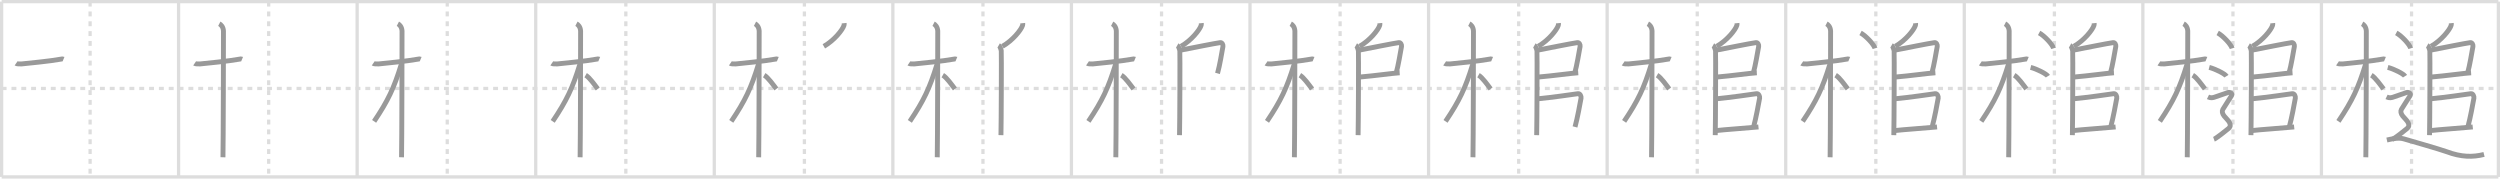 <svg width="1526px" height="109px" viewBox="0 0 1526 109" xmlns="http://www.w3.org/2000/svg" xmlns:xlink="http://www.w3.org/1999/xlink" xml:space="preserve" version="1.1" baseProfile="full">
<line x1="1" y1="1" x2="1525" y2="1" style="stroke:#ddd;stroke-width:2"></line>
<line x1="1" y1="1" x2="1" y2="108" style="stroke:#ddd;stroke-width:2"></line>
<line x1="1" y1="108" x2="1525" y2="108" style="stroke:#ddd;stroke-width:2"></line>
<line x1="1525" y1="1" x2="1525" y2="108" style="stroke:#ddd;stroke-width:2"></line>
<line x1="109" y1="1" x2="109" y2="108" style="stroke:#ddd;stroke-width:2"></line>
<line x1="218" y1="1" x2="218" y2="108" style="stroke:#ddd;stroke-width:2"></line>
<line x1="327" y1="1" x2="327" y2="108" style="stroke:#ddd;stroke-width:2"></line>
<line x1="436" y1="1" x2="436" y2="108" style="stroke:#ddd;stroke-width:2"></line>
<line x1="545" y1="1" x2="545" y2="108" style="stroke:#ddd;stroke-width:2"></line>
<line x1="654" y1="1" x2="654" y2="108" style="stroke:#ddd;stroke-width:2"></line>
<line x1="763" y1="1" x2="763" y2="108" style="stroke:#ddd;stroke-width:2"></line>
<line x1="872" y1="1" x2="872" y2="108" style="stroke:#ddd;stroke-width:2"></line>
<line x1="981" y1="1" x2="981" y2="108" style="stroke:#ddd;stroke-width:2"></line>
<line x1="1090" y1="1" x2="1090" y2="108" style="stroke:#ddd;stroke-width:2"></line>
<line x1="1199" y1="1" x2="1199" y2="108" style="stroke:#ddd;stroke-width:2"></line>
<line x1="1308" y1="1" x2="1308" y2="108" style="stroke:#ddd;stroke-width:2"></line>
<line x1="1417" y1="1" x2="1417" y2="108" style="stroke:#ddd;stroke-width:2"></line>
<line x1="1" y1="54" x2="1525" y2="54" style="stroke:#ddd;stroke-width:2;stroke-dasharray:3 3"></line>
<line x1="55" y1="1" x2="55" y2="108" style="stroke:#ddd;stroke-width:2;stroke-dasharray:3 3"></line>
<line x1="164" y1="1" x2="164" y2="108" style="stroke:#ddd;stroke-width:2;stroke-dasharray:3 3"></line>
<line x1="273" y1="1" x2="273" y2="108" style="stroke:#ddd;stroke-width:2;stroke-dasharray:3 3"></line>
<line x1="382" y1="1" x2="382" y2="108" style="stroke:#ddd;stroke-width:2;stroke-dasharray:3 3"></line>
<line x1="491" y1="1" x2="491" y2="108" style="stroke:#ddd;stroke-width:2;stroke-dasharray:3 3"></line>
<line x1="600" y1="1" x2="600" y2="108" style="stroke:#ddd;stroke-width:2;stroke-dasharray:3 3"></line>
<line x1="709" y1="1" x2="709" y2="108" style="stroke:#ddd;stroke-width:2;stroke-dasharray:3 3"></line>
<line x1="818" y1="1" x2="818" y2="108" style="stroke:#ddd;stroke-width:2;stroke-dasharray:3 3"></line>
<line x1="927" y1="1" x2="927" y2="108" style="stroke:#ddd;stroke-width:2;stroke-dasharray:3 3"></line>
<line x1="1036" y1="1" x2="1036" y2="108" style="stroke:#ddd;stroke-width:2;stroke-dasharray:3 3"></line>
<line x1="1145" y1="1" x2="1145" y2="108" style="stroke:#ddd;stroke-width:2;stroke-dasharray:3 3"></line>
<line x1="1254" y1="1" x2="1254" y2="108" style="stroke:#ddd;stroke-width:2;stroke-dasharray:3 3"></line>
<line x1="1363" y1="1" x2="1363" y2="108" style="stroke:#ddd;stroke-width:2;stroke-dasharray:3 3"></line>
<line x1="1472" y1="1" x2="1472" y2="108" style="stroke:#ddd;stroke-width:2;stroke-dasharray:3 3"></line>
<path d="M9.78,38.72c0.35,0.24,2.39,0.41,3.31,0.31c3.94-0.41,17.62-1.71,23.95-2.91c0.92-0.17,1.15-0.24,1.73,0" style="fill:none;stroke:#999;stroke-width:3"></path>

<path d="M118.78,38.72c0.35,0.24,2.39,0.41,3.31,0.31c3.94-0.41,17.62-1.71,23.95-2.91c0.92-0.17,1.15-0.24,1.73,0" style="fill:none;stroke:#999;stroke-width:3"></path>
<path d="M133.86,14.5c0.91,0.47,2.39,1.75,2.54,4.42c0.05,0.95-0.12,71.25-0.3,77.08" style="fill:none;stroke:#999;stroke-width:3"></path>

<path d="M227.78,38.72c0.35,0.24,2.39,0.41,3.31,0.31c3.94-0.41,17.62-1.71,23.95-2.91c0.92-0.17,1.15-0.24,1.73,0" style="fill:none;stroke:#999;stroke-width:3"></path>
<path d="M242.86,14.5c0.91,0.47,2.39,1.75,2.54,4.42c0.05,0.95-0.12,71.25-0.3,77.08" style="fill:none;stroke:#999;stroke-width:3"></path>
<path d="M244.94,39.28C240.5,53.75,236.88,61.4,228.36,74.09" style="fill:none;stroke:#999;stroke-width:3"></path>

<path d="M336.78,38.72c0.35,0.24,2.39,0.41,3.31,0.31c3.94-0.41,17.62-1.71,23.95-2.91c0.92-0.17,1.15-0.24,1.73,0" style="fill:none;stroke:#999;stroke-width:3"></path>
<path d="M351.86,14.5c0.91,0.47,2.39,1.75,2.54,4.42c0.05,0.95-0.12,71.25-0.3,77.08" style="fill:none;stroke:#999;stroke-width:3"></path>
<path d="M353.94,39.28C349.5,53.75,345.88,61.4,337.36,74.09" style="fill:none;stroke:#999;stroke-width:3"></path>
<path d="M357.47,45.9c2.3,1.32,5.47,5.83,7.41,8.39" style="fill:none;stroke:#999;stroke-width:3"></path>

<path d="M445.78,38.72c0.35,0.24,2.39,0.41,3.31,0.31c3.94-0.41,17.62-1.71,23.95-2.91c0.92-0.17,1.15-0.24,1.73,0" style="fill:none;stroke:#999;stroke-width:3"></path>
<path d="M460.86,14.5c0.91,0.47,2.39,1.75,2.54,4.42c0.05,0.95-0.12,71.25-0.3,77.08" style="fill:none;stroke:#999;stroke-width:3"></path>
<path d="M462.94,39.28C458.5,53.75,454.88,61.4,446.36,74.09" style="fill:none;stroke:#999;stroke-width:3"></path>
<path d="M466.47,45.9c2.3,1.32,5.47,5.83,7.41,8.39" style="fill:none;stroke:#999;stroke-width:3"></path>
<path d="M515.26,14.14c0.03,0.32,0.07,0.83-0.07,1.29c-0.82,2.73-5.91,9.2-12.32,12.86" style="fill:none;stroke:#999;stroke-width:3"></path>

<path d="M554.78,38.72c0.35,0.24,2.39,0.41,3.31,0.31c3.94-0.41,17.62-1.71,23.95-2.91c0.92-0.17,1.15-0.24,1.73,0" style="fill:none;stroke:#999;stroke-width:3"></path>
<path d="M569.86,14.5c0.91,0.47,2.39,1.75,2.54,4.42c0.05,0.95-0.12,71.25-0.3,77.08" style="fill:none;stroke:#999;stroke-width:3"></path>
<path d="M571.94,39.28C567.5,53.75,563.88,61.4,555.36,74.09" style="fill:none;stroke:#999;stroke-width:3"></path>
<path d="M575.47,45.9c2.3,1.32,5.47,5.83,7.41,8.39" style="fill:none;stroke:#999;stroke-width:3"></path>
<path d="M624.26,14.14c0.03,0.32,0.07,0.83-0.07,1.29c-0.82,2.73-5.91,9.2-12.32,12.86" style="fill:none;stroke:#999;stroke-width:3"></path>
<path d="M609.58,27.75c0.88,0.5,1.4,2.25,1.58,3.25c0.17,1,0,45.25-0.18,51.5" style="fill:none;stroke:#999;stroke-width:3"></path>

<path d="M663.78,38.72c0.35,0.24,2.39,0.41,3.31,0.31c3.94-0.41,17.62-1.71,23.95-2.91c0.92-0.17,1.15-0.24,1.73,0" style="fill:none;stroke:#999;stroke-width:3"></path>
<path d="M678.86,14.5c0.91,0.47,2.39,1.75,2.54,4.42c0.05,0.95-0.12,71.25-0.3,77.08" style="fill:none;stroke:#999;stroke-width:3"></path>
<path d="M680.94,39.28C676.5,53.75,672.88,61.4,664.36,74.09" style="fill:none;stroke:#999;stroke-width:3"></path>
<path d="M684.47,45.9c2.3,1.32,5.47,5.83,7.41,8.39" style="fill:none;stroke:#999;stroke-width:3"></path>
<path d="M733.26,14.14c0.03,0.32,0.07,0.83-0.07,1.29c-0.82,2.73-5.91,9.2-12.32,12.86" style="fill:none;stroke:#999;stroke-width:3"></path>
<path d="M718.58,27.75c0.88,0.5,1.4,2.25,1.58,3.25c0.17,1,0,45.25-0.18,51.5" style="fill:none;stroke:#999;stroke-width:3"></path>
<path d="M720.78,30.59c5.91-1.16,21.06-4.19,24.1-4.58c1.11-0.14,1.78,1.44,1.62,2.29c-0.66,3.48-1.91,11.49-3.33,16.51" style="fill:none;stroke:#999;stroke-width:3"></path>

<path d="M772.78,38.72c0.35,0.24,2.39,0.41,3.31,0.31c3.94-0.41,17.62-1.71,23.95-2.91c0.92-0.17,1.15-0.24,1.73,0" style="fill:none;stroke:#999;stroke-width:3"></path>
<path d="M787.86,14.5c0.91,0.47,2.39,1.75,2.54,4.42c0.05,0.95-0.12,71.25-0.3,77.08" style="fill:none;stroke:#999;stroke-width:3"></path>
<path d="M789.94,39.28C785.5,53.75,781.88,61.4,773.36,74.09" style="fill:none;stroke:#999;stroke-width:3"></path>
<path d="M793.47,45.9c2.3,1.32,5.47,5.83,7.41,8.39" style="fill:none;stroke:#999;stroke-width:3"></path>
<path d="M842.26,14.14c0.03,0.32,0.07,0.83-0.07,1.29c-0.82,2.73-5.91,9.2-12.32,12.86" style="fill:none;stroke:#999;stroke-width:3"></path>
<path d="M827.58,27.75c0.88,0.5,1.4,2.25,1.58,3.25c0.17,1,0,45.25-0.18,51.5" style="fill:none;stroke:#999;stroke-width:3"></path>
<path d="M829.78,30.59c5.91-1.16,21.06-4.19,24.1-4.58c1.11-0.14,1.78,1.44,1.62,2.29c-0.66,3.48-1.91,11.49-3.33,16.51" style="fill:none;stroke:#999;stroke-width:3"></path>
<path d="M829.1,47.11c11.31-0.98,19.91-2.32,25.25-2.68" style="fill:none;stroke:#999;stroke-width:3"></path>

<path d="M881.78,38.72c0.35,0.24,2.39,0.41,3.31,0.31c3.94-0.41,17.62-1.71,23.95-2.91c0.92-0.17,1.15-0.24,1.73,0" style="fill:none;stroke:#999;stroke-width:3"></path>
<path d="M896.86,14.5c0.91,0.47,2.39,1.75,2.54,4.42c0.05,0.95-0.12,71.25-0.3,77.08" style="fill:none;stroke:#999;stroke-width:3"></path>
<path d="M898.94,39.28C894.5,53.75,890.88,61.4,882.36,74.09" style="fill:none;stroke:#999;stroke-width:3"></path>
<path d="M902.47,45.9c2.3,1.32,5.47,5.83,7.41,8.39" style="fill:none;stroke:#999;stroke-width:3"></path>
<path d="M951.26,14.14c0.03,0.32,0.07,0.83-0.07,1.29c-0.82,2.73-5.91,9.2-12.32,12.86" style="fill:none;stroke:#999;stroke-width:3"></path>
<path d="M936.58,27.75c0.88,0.5,1.4,2.25,1.58,3.25c0.17,1,0,45.25-0.18,51.5" style="fill:none;stroke:#999;stroke-width:3"></path>
<path d="M938.78,30.59c5.91-1.16,21.06-4.19,24.1-4.58c1.11-0.14,1.78,1.44,1.62,2.29c-0.66,3.48-1.91,11.49-3.33,16.51" style="fill:none;stroke:#999;stroke-width:3"></path>
<path d="M938.1,47.11c11.31-0.98,19.91-2.32,25.25-2.68" style="fill:none;stroke:#999;stroke-width:3"></path>
<path d="M938.54,60.32c8.71-0.82,21.27-2.67,24.71-3.14c1.26-0.17,2.01,1.7,1.83,2.7c-0.75,4.12-2.1,11.66-3.69,17.6" style="fill:none;stroke:#999;stroke-width:3"></path>

<path d="M990.78,38.72c0.35,0.24,2.39,0.41,3.31,0.31c3.94-0.41,17.62-1.71,23.95-2.91c0.92-0.17,1.15-0.24,1.73,0" style="fill:none;stroke:#999;stroke-width:3"></path>
<path d="M1005.86,14.5c0.91,0.47,2.39,1.75,2.54,4.42c0.05,0.95-0.12,71.25-0.3,77.08" style="fill:none;stroke:#999;stroke-width:3"></path>
<path d="M1007.94,39.28C1003.5,53.75,999.88,61.4,991.36,74.09" style="fill:none;stroke:#999;stroke-width:3"></path>
<path d="M1011.47,45.9c2.3,1.32,5.47,5.83,7.41,8.39" style="fill:none;stroke:#999;stroke-width:3"></path>
<path d="M1060.26,14.14c0.03,0.32,0.07,0.83-0.07,1.29c-0.82,2.73-5.91,9.2-12.32,12.86" style="fill:none;stroke:#999;stroke-width:3"></path>
<path d="M1045.58,27.75c0.88,0.5,1.4,2.25,1.58,3.25c0.17,1,0,45.25-0.18,51.5" style="fill:none;stroke:#999;stroke-width:3"></path>
<path d="M1047.78,30.59c5.91-1.16,21.06-4.19,24.1-4.58c1.11-0.14,1.78,1.44,1.62,2.29c-0.66,3.48-1.91,11.49-3.33,16.51" style="fill:none;stroke:#999;stroke-width:3"></path>
<path d="M1047.1,47.11c11.31-0.98,19.91-2.32,25.25-2.68" style="fill:none;stroke:#999;stroke-width:3"></path>
<path d="M1047.54,60.32c8.71-0.82,21.27-2.67,24.71-3.14c1.26-0.17,2.01,1.7,1.83,2.7c-0.75,4.12-2.1,11.66-3.69,17.6" style="fill:none;stroke:#999;stroke-width:3"></path>
<path d="M1047.5,79.71c4.04-0.52,20.73-1.69,25.86-2.22" style="fill:none;stroke:#999;stroke-width:3"></path>

<path d="M1099.78,38.72c0.35,0.24,2.39,0.41,3.31,0.31c3.94-0.41,17.62-1.71,23.95-2.91c0.92-0.17,1.15-0.24,1.73,0" style="fill:none;stroke:#999;stroke-width:3"></path>
<path d="M1114.86,14.5c0.91,0.47,2.39,1.75,2.54,4.42c0.05,0.95-0.12,71.25-0.3,77.08" style="fill:none;stroke:#999;stroke-width:3"></path>
<path d="M1116.94,39.28C1112.5,53.75,1108.88,61.4,1100.36,74.09" style="fill:none;stroke:#999;stroke-width:3"></path>
<path d="M1120.47,45.9c2.3,1.32,5.47,5.83,7.41,8.39" style="fill:none;stroke:#999;stroke-width:3"></path>
<path d="M1169.26,14.14c0.03,0.32,0.07,0.83-0.07,1.29c-0.82,2.73-5.91,9.2-12.32,12.86" style="fill:none;stroke:#999;stroke-width:3"></path>
<path d="M1154.58,27.75c0.88,0.5,1.4,2.25,1.58,3.25c0.17,1,0,45.25-0.18,51.5" style="fill:none;stroke:#999;stroke-width:3"></path>
<path d="M1156.78,30.59c5.91-1.16,21.06-4.19,24.1-4.58c1.11-0.14,1.78,1.44,1.62,2.29c-0.66,3.48-1.91,11.49-3.33,16.51" style="fill:none;stroke:#999;stroke-width:3"></path>
<path d="M1156.1,47.11c11.31-0.98,19.91-2.32,25.25-2.68" style="fill:none;stroke:#999;stroke-width:3"></path>
<path d="M1156.54,60.32c8.71-0.82,21.27-2.67,24.71-3.14c1.26-0.17,2.01,1.7,1.83,2.7c-0.75,4.12-2.1,11.66-3.69,17.6" style="fill:none;stroke:#999;stroke-width:3"></path>
<path d="M1156.5,79.71c4.04-0.52,20.73-1.69,25.86-2.22" style="fill:none;stroke:#999;stroke-width:3"></path>
<path d="M1135.68,20.1c3.11,1.66,8.04,6.82,8.82,9.4" style="fill:none;stroke:#999;stroke-width:3"></path>

<path d="M1208.78,38.72c0.35,0.24,2.39,0.41,3.31,0.31c3.94-0.41,17.62-1.71,23.95-2.91c0.92-0.17,1.15-0.24,1.73,0" style="fill:none;stroke:#999;stroke-width:3"></path>
<path d="M1223.86,14.5c0.91,0.47,2.39,1.75,2.54,4.42c0.05,0.95-0.12,71.25-0.3,77.08" style="fill:none;stroke:#999;stroke-width:3"></path>
<path d="M1225.94,39.28C1221.5,53.75,1217.88,61.4,1209.36,74.09" style="fill:none;stroke:#999;stroke-width:3"></path>
<path d="M1229.47,45.9c2.3,1.32,5.47,5.83,7.41,8.39" style="fill:none;stroke:#999;stroke-width:3"></path>
<path d="M1278.26,14.14c0.03,0.32,0.07,0.83-0.07,1.29c-0.82,2.73-5.91,9.2-12.32,12.86" style="fill:none;stroke:#999;stroke-width:3"></path>
<path d="M1263.58,27.75c0.88,0.5,1.4,2.25,1.58,3.25c0.17,1,0,45.25-0.18,51.5" style="fill:none;stroke:#999;stroke-width:3"></path>
<path d="M1265.78,30.59c5.91-1.16,21.06-4.19,24.1-4.58c1.11-0.14,1.78,1.44,1.62,2.29c-0.66,3.48-1.91,11.49-3.33,16.51" style="fill:none;stroke:#999;stroke-width:3"></path>
<path d="M1265.1,47.11c11.31-0.98,19.91-2.32,25.25-2.68" style="fill:none;stroke:#999;stroke-width:3"></path>
<path d="M1265.54,60.32c8.71-0.82,21.27-2.67,24.71-3.14c1.26-0.17,2.01,1.7,1.83,2.7c-0.75,4.12-2.1,11.66-3.69,17.6" style="fill:none;stroke:#999;stroke-width:3"></path>
<path d="M1265.5,79.71c4.04-0.52,20.73-1.69,25.86-2.22" style="fill:none;stroke:#999;stroke-width:3"></path>
<path d="M1244.68,20.1c3.11,1.66,8.04,6.82,8.82,9.4" style="fill:none;stroke:#999;stroke-width:3"></path>
<path d="M1239.5,41.14c3.72,0.95,9.6,3.89,10.53,5.36" style="fill:none;stroke:#999;stroke-width:3"></path>

<path d="M1317.78,38.72c0.35,0.24,2.39,0.41,3.31,0.31c3.94-0.41,17.62-1.71,23.95-2.91c0.92-0.17,1.15-0.24,1.73,0" style="fill:none;stroke:#999;stroke-width:3"></path>
<path d="M1332.86,14.5c0.91,0.47,2.39,1.75,2.54,4.42c0.05,0.95-0.12,71.25-0.3,77.08" style="fill:none;stroke:#999;stroke-width:3"></path>
<path d="M1334.94,39.28C1330.5,53.75,1326.88,61.4,1318.36,74.09" style="fill:none;stroke:#999;stroke-width:3"></path>
<path d="M1338.47,45.9c2.3,1.32,5.47,5.83,7.41,8.39" style="fill:none;stroke:#999;stroke-width:3"></path>
<path d="M1387.26,14.14c0.03,0.32,0.07,0.83-0.07,1.29c-0.82,2.73-5.91,9.2-12.32,12.86" style="fill:none;stroke:#999;stroke-width:3"></path>
<path d="M1372.58,27.75c0.88,0.5,1.4,2.25,1.58,3.25c0.17,1,0,45.25-0.18,51.5" style="fill:none;stroke:#999;stroke-width:3"></path>
<path d="M1374.78,30.59c5.91-1.16,21.06-4.19,24.1-4.58c1.11-0.14,1.78,1.44,1.62,2.29c-0.66,3.48-1.91,11.49-3.33,16.51" style="fill:none;stroke:#999;stroke-width:3"></path>
<path d="M1374.1,47.11c11.31-0.98,19.91-2.32,25.25-2.68" style="fill:none;stroke:#999;stroke-width:3"></path>
<path d="M1374.54,60.32c8.71-0.82,21.27-2.67,24.71-3.14c1.26-0.17,2.01,1.7,1.83,2.7c-0.75,4.12-2.1,11.66-3.69,17.6" style="fill:none;stroke:#999;stroke-width:3"></path>
<path d="M1374.5,79.71c4.04-0.52,20.73-1.69,25.86-2.22" style="fill:none;stroke:#999;stroke-width:3"></path>
<path d="M1353.68,20.1c3.11,1.66,8.04,6.82,8.82,9.4" style="fill:none;stroke:#999;stroke-width:3"></path>
<path d="M1348.5,41.14c3.72,0.95,9.6,3.89,10.53,5.36" style="fill:none;stroke:#999;stroke-width:3"></path>
<path d="M1347.75,59.15c1.81,0.87,3.02,0.43,3.83,0.22c0.81-0.22,7.14-2.45,8.35-2.88c1.21-0.44,3.02,0.59,2.22,1.89s-4.72,7.31-5.33,8.39s-0.4,2.54,0.81,4.07c1.21,1.52,2.72,2.76,3.32,4.07c0.6,1.3,0.6,2.39-0.6,3.48c-1.21,1.09-7.75,6.18-8.96,6.61" style="fill:none;stroke:#999;stroke-width:3"></path>

<path d="M1426.78,38.72c0.35,0.24,2.39,0.41,3.31,0.31c3.94-0.41,17.62-1.71,23.95-2.91c0.92-0.17,1.15-0.24,1.73,0" style="fill:none;stroke:#999;stroke-width:3"></path>
<path d="M1441.86,14.5c0.91,0.47,2.39,1.75,2.54,4.42c0.05,0.95-0.12,71.25-0.3,77.08" style="fill:none;stroke:#999;stroke-width:3"></path>
<path d="M1443.94,39.28C1439.5,53.75,1435.88,61.4,1427.36,74.09" style="fill:none;stroke:#999;stroke-width:3"></path>
<path d="M1447.47,45.9c2.3,1.32,5.47,5.83,7.41,8.39" style="fill:none;stroke:#999;stroke-width:3"></path>
<path d="M1496.26,14.14c0.03,0.32,0.07,0.83-0.07,1.29c-0.82,2.73-5.91,9.2-12.32,12.86" style="fill:none;stroke:#999;stroke-width:3"></path>
<path d="M1481.58,27.75c0.88,0.5,1.4,2.25,1.58,3.25c0.17,1,0,45.25-0.18,51.5" style="fill:none;stroke:#999;stroke-width:3"></path>
<path d="M1483.78,30.59c5.91-1.16,21.06-4.19,24.1-4.58c1.11-0.14,1.78,1.44,1.62,2.29c-0.66,3.48-1.91,11.49-3.33,16.51" style="fill:none;stroke:#999;stroke-width:3"></path>
<path d="M1483.1,47.11c11.31-0.98,19.91-2.32,25.25-2.68" style="fill:none;stroke:#999;stroke-width:3"></path>
<path d="M1483.54,60.32c8.71-0.82,21.27-2.67,24.71-3.14c1.26-0.17,2.01,1.7,1.83,2.7c-0.75,4.12-2.1,11.66-3.69,17.6" style="fill:none;stroke:#999;stroke-width:3"></path>
<path d="M1483.5,79.71c4.04-0.52,20.73-1.69,25.86-2.22" style="fill:none;stroke:#999;stroke-width:3"></path>
<path d="M1462.68,20.1c3.11,1.66,8.04,6.82,8.82,9.4" style="fill:none;stroke:#999;stroke-width:3"></path>
<path d="M1457.5,41.14c3.72,0.95,9.6,3.89,10.53,5.36" style="fill:none;stroke:#999;stroke-width:3"></path>
<path d="M1456.75,59.15c1.81,0.87,3.02,0.43,3.83,0.22c0.81-0.22,7.14-2.45,8.35-2.88c1.21-0.44,3.02,0.59,2.22,1.89s-4.72,7.31-5.33,8.39s-0.4,2.54,0.81,4.07c1.21,1.52,2.72,2.76,3.32,4.07c0.6,1.3,0.6,2.39-0.6,3.48c-1.21,1.09-7.75,6.18-8.96,6.61" style="fill:none;stroke:#999;stroke-width:3"></path>
<path d="M1456.95,85.47c2.27-0.49,6.82-1.71,10.23-0.73c3.41,0.98,22.79,6.56,26.15,7.82c9.09,3.42,16.1,3.42,22.92,1.71" style="fill:none;stroke:#999;stroke-width:3"></path>

</svg>